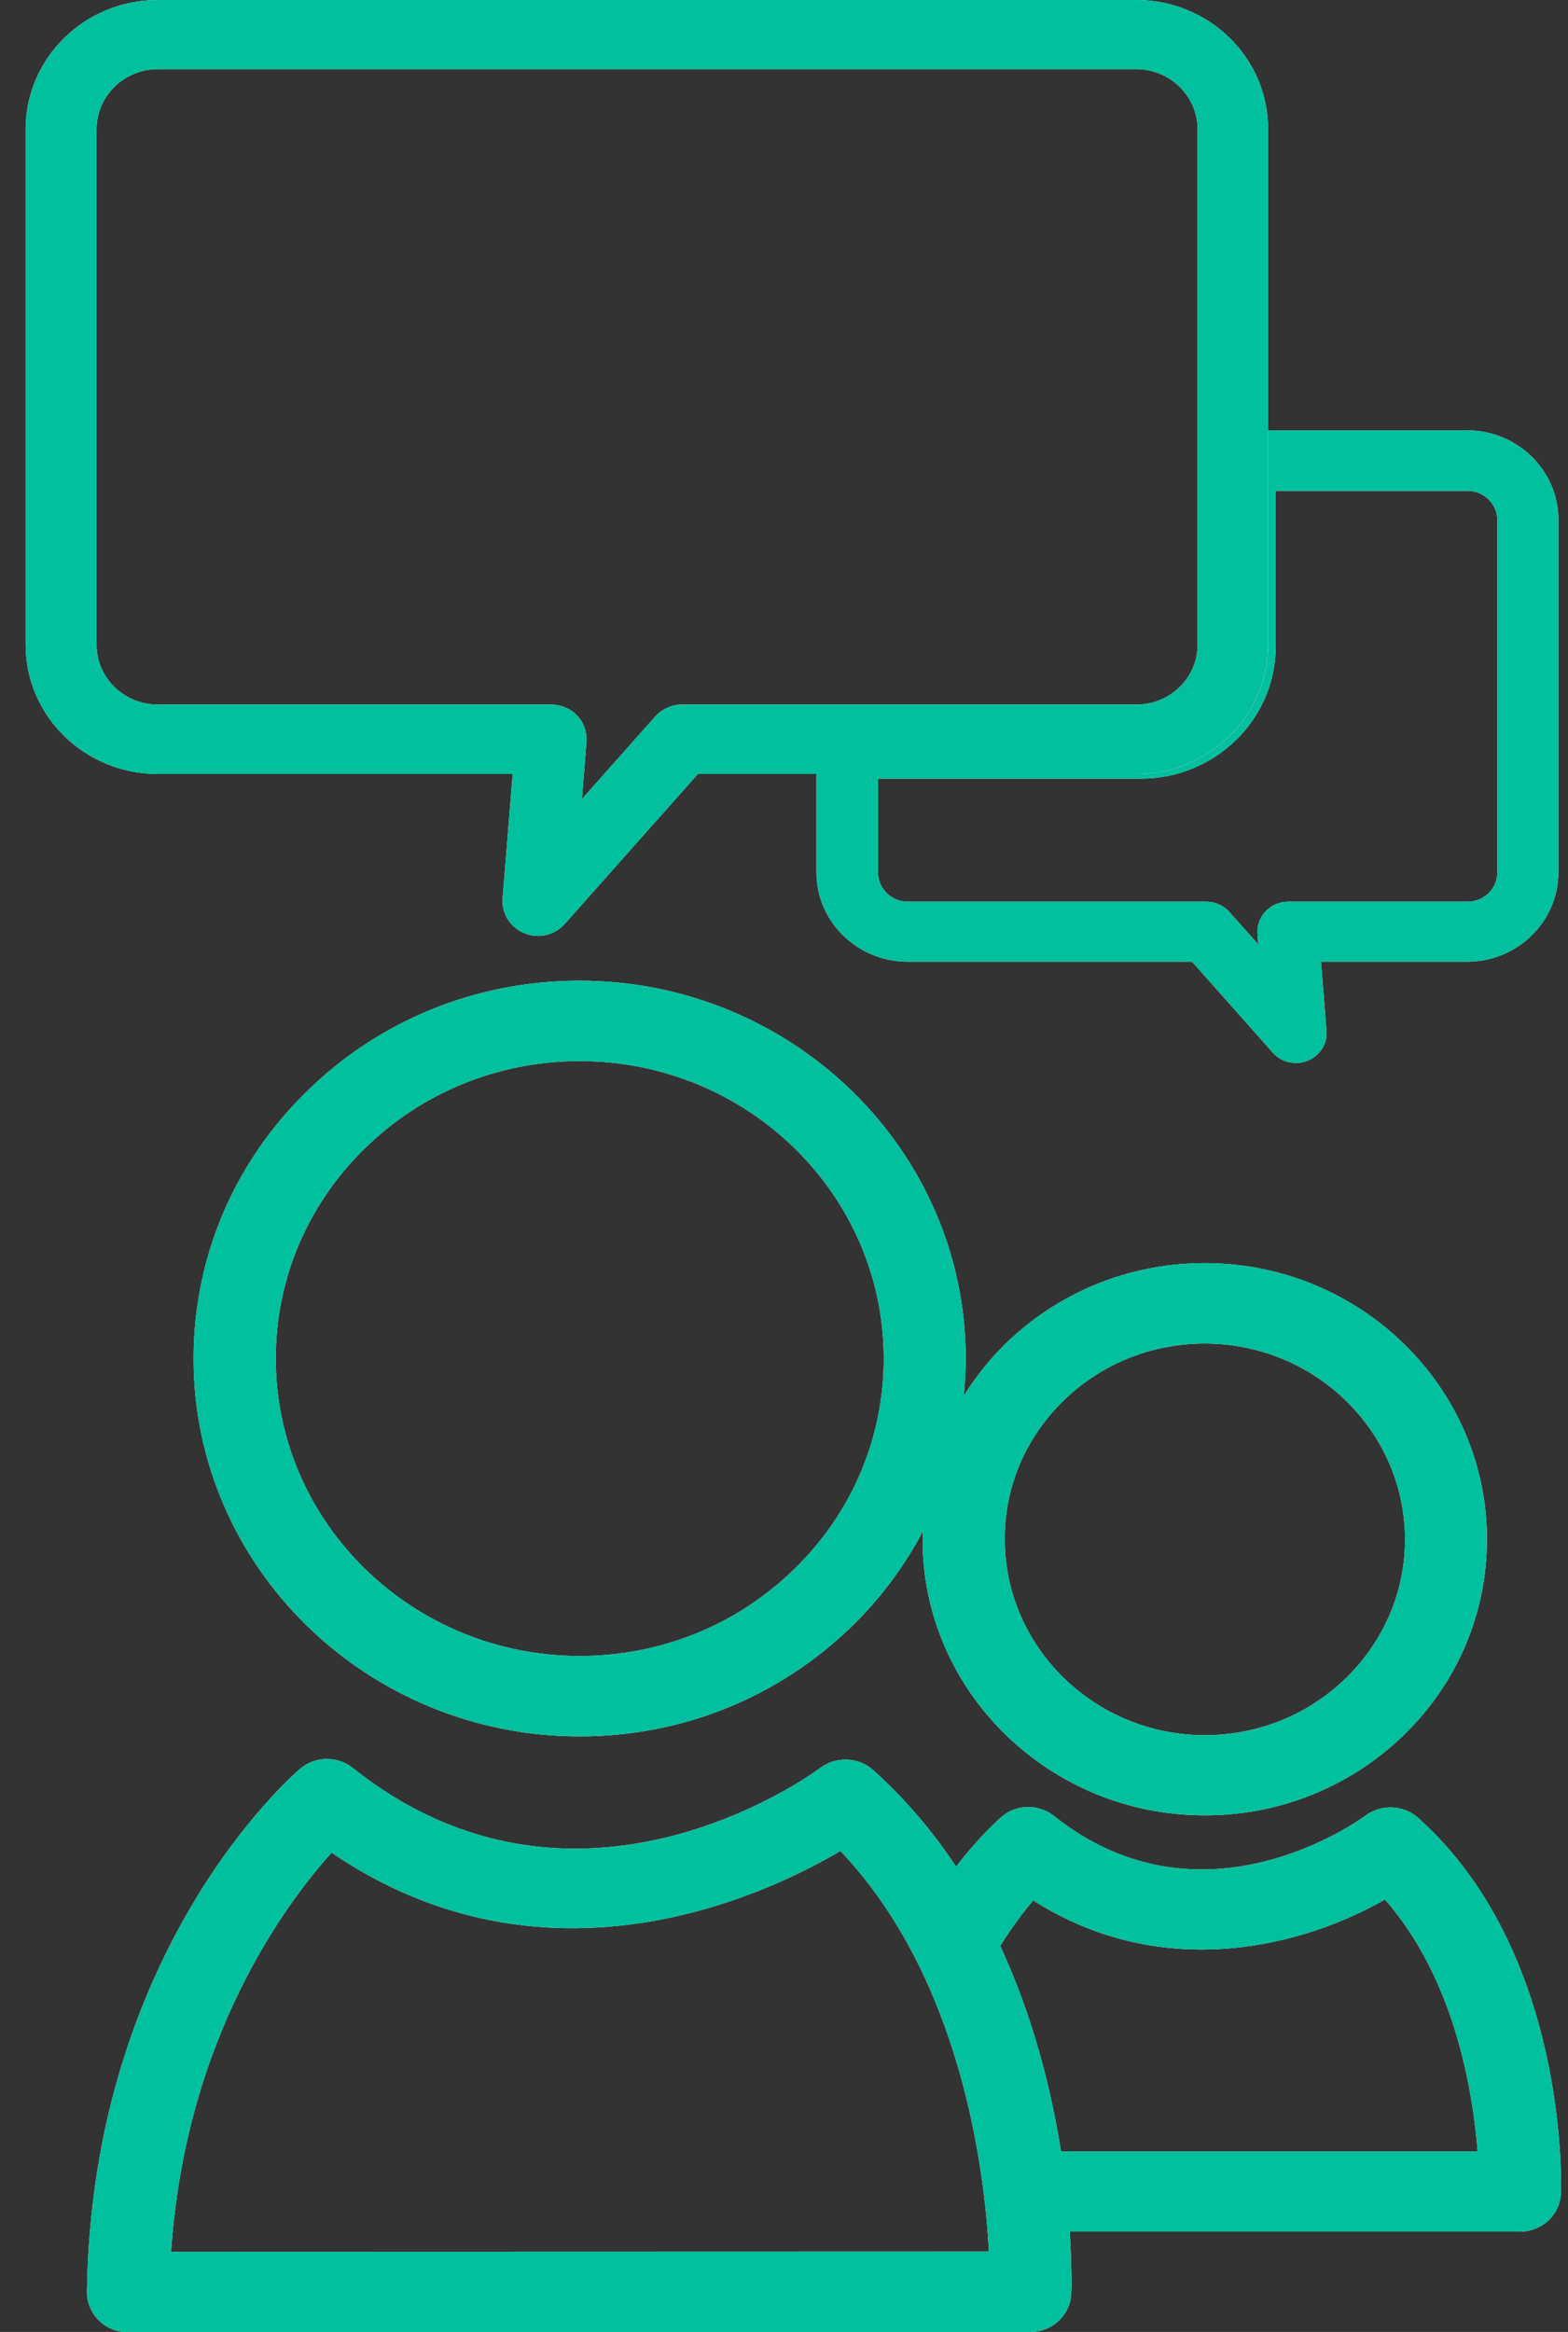 <svg width="39" height="58" viewBox="0 0 39 58" fill="none" xmlns="http://www.w3.org/2000/svg">
<rect x="0" y="0" width="39" height="58" fill="#333333" stroke="none"/>
<g clip-path="url(#clip0)">
<path d="M38.825 54.537C38.831 54.292 38.986 48.538 35.274 45.215C34.911 44.889 34.357 44.866 33.964 45.157C33.797 45.279 29.9 48.101 26.218 45.169C25.83 44.86 25.276 44.871 24.907 45.192C24.853 45.239 24.376 45.653 23.78 46.428C23.215 45.571 22.529 44.755 21.719 44.026C21.355 43.7 20.801 43.676 20.408 43.968C20.164 44.148 14.33 48.398 8.777 43.974C8.39 43.665 7.836 43.676 7.46 43.997C7.252 44.178 2.288 48.492 2.163 56.991C2.157 57.26 2.265 57.516 2.455 57.709C2.646 57.901 2.908 58.006 3.182 58.006L25.628 58C26.176 58 26.629 57.574 26.646 57.032C26.652 56.951 26.664 56.379 26.605 55.505H37.795C38.361 55.505 38.808 55.079 38.825 54.537ZM4.255 56.006C4.612 50.684 7.109 47.343 8.247 46.078C13.55 49.693 18.954 47.186 20.903 46.037C23.912 49.203 24.49 53.977 24.597 56L4.255 56.006ZM26.39 53.511C26.152 52.007 25.705 50.182 24.877 48.398C25.175 47.926 25.461 47.541 25.699 47.267C28.976 49.349 32.474 48.375 34.446 47.244C36.192 49.226 36.639 52.048 36.752 53.511H26.39Z" fill="white"/>
<path d="M38.825 54.537C38.831 54.292 38.986 48.538 35.274 45.215C34.911 44.889 34.357 44.866 33.964 45.157C33.797 45.279 29.9 48.101 26.218 45.169C25.83 44.86 25.276 44.871 24.907 45.192C24.853 45.239 24.376 45.653 23.78 46.428C23.215 45.571 22.529 44.755 21.719 44.026C21.355 43.7 20.801 43.676 20.408 43.968C20.164 44.148 14.33 48.398 8.777 43.974C8.39 43.665 7.836 43.676 7.46 43.997C7.252 44.178 2.288 48.492 2.163 56.991C2.157 57.26 2.265 57.516 2.455 57.709C2.646 57.901 2.908 58.006 3.182 58.006L25.628 58C26.176 58 26.629 57.574 26.646 57.032C26.652 56.951 26.664 56.379 26.605 55.505H37.795C38.361 55.505 38.808 55.079 38.825 54.537ZM4.255 56.006C4.612 50.684 7.109 47.343 8.247 46.078C13.55 49.693 18.954 47.186 20.903 46.037C23.912 49.203 24.49 53.977 24.597 56L4.255 56.006ZM26.39 53.511C26.152 52.007 25.705 50.182 24.877 48.398C25.175 47.926 25.461 47.541 25.699 47.267C28.976 49.349 32.474 48.375 34.446 47.244C36.192 49.226 36.639 52.048 36.752 53.511H26.39Z" fill="#00C09E"/>
<path d="M28.262 19.25H20.307V21.698C20.307 22.923 21.326 23.919 22.577 23.919H29.65L31.658 26.181C31.807 26.351 32.015 26.438 32.236 26.438C32.337 26.438 32.432 26.42 32.528 26.38C32.832 26.257 33.022 25.954 32.993 25.633L32.856 23.919H36.49C37.742 23.919 38.76 22.923 38.76 21.698V12.925C38.76 11.7 37.742 10.704 36.49 10.704H31.539V16.038C31.545 17.81 30.073 19.25 28.262 19.25ZM31.729 16.084V12.208H36.502C36.907 12.208 37.241 12.534 37.241 12.93V21.704C37.241 22.106 36.907 22.427 36.502 22.427H32.039C31.825 22.427 31.622 22.515 31.479 22.666C31.336 22.818 31.259 23.027 31.277 23.232L31.294 23.488L30.579 22.684C30.436 22.52 30.222 22.427 30.002 22.427H22.577C22.172 22.427 21.838 22.101 21.838 21.704V19.366H28.375C30.222 19.366 31.729 17.892 31.729 16.084Z" fill="white"/>
<path d="M28.262 19.25H20.307V21.698C20.307 22.923 21.326 23.919 22.577 23.919H29.65L31.658 26.181C31.807 26.351 32.015 26.438 32.236 26.438C32.337 26.438 32.432 26.42 32.528 26.38C32.832 26.257 33.022 25.954 32.993 25.633L32.856 23.919H36.49C37.742 23.919 38.76 22.923 38.76 21.698V12.925C38.76 11.7 37.742 10.704 36.49 10.704H31.539V16.038C31.545 17.81 30.073 19.25 28.262 19.25ZM31.729 16.084V12.208H36.502C36.907 12.208 37.241 12.534 37.241 12.93V21.704C37.241 22.106 36.907 22.427 36.502 22.427H32.039C31.825 22.427 31.622 22.515 31.479 22.666C31.336 22.818 31.259 23.027 31.277 23.232L31.294 23.488L30.579 22.684C30.436 22.52 30.222 22.427 30.002 22.427H22.577C22.172 22.427 21.838 22.101 21.838 21.704V19.366H28.375C30.222 19.366 31.729 17.892 31.729 16.084Z" fill="#00C09E"/>
<path d="M0.638 16.038C0.638 17.81 2.11 19.25 3.921 19.25H12.752L12.501 22.345C12.472 22.713 12.686 23.062 13.038 23.208C13.151 23.255 13.264 23.278 13.377 23.278C13.628 23.278 13.872 23.173 14.045 22.981L17.358 19.25H20.301H28.256C30.067 19.25 31.539 17.81 31.539 16.038V10.703V3.212C31.545 1.44 30.073 0 28.262 0H3.921C2.11 0 0.638 1.44 0.638 3.212V16.038ZM2.402 3.212C2.402 2.39 3.087 1.72 3.921 1.72H28.262C29.102 1.72 29.787 2.39 29.787 3.212V16.038C29.787 16.86 29.102 17.524 28.262 17.524H16.964C16.708 17.524 16.464 17.635 16.297 17.822L14.474 19.874L14.587 18.451C14.605 18.212 14.521 17.973 14.354 17.798C14.188 17.623 13.955 17.524 13.705 17.524H3.921C3.081 17.524 2.402 16.854 2.402 16.038V3.212Z" fill="white"/>
<path d="M0.638 16.038C0.638 17.81 2.11 19.25 3.921 19.25H12.752L12.501 22.345C12.472 22.713 12.686 23.062 13.038 23.208C13.151 23.255 13.264 23.278 13.377 23.278C13.628 23.278 13.872 23.173 14.045 22.981L17.358 19.25H20.301H28.256C30.067 19.25 31.539 17.81 31.539 16.038V10.703V3.212C31.545 1.44 30.073 0 28.262 0H3.921C2.11 0 0.638 1.44 0.638 3.212V16.038ZM2.402 3.212C2.402 2.39 3.087 1.72 3.921 1.72H28.262C29.102 1.72 29.787 2.39 29.787 3.212V16.038C29.787 16.86 29.102 17.524 28.262 17.524H16.964C16.708 17.524 16.464 17.635 16.297 17.822L14.474 19.874L14.587 18.451C14.605 18.212 14.521 17.973 14.354 17.798C14.188 17.623 13.955 17.524 13.705 17.524H3.921C3.081 17.524 2.402 16.854 2.402 16.038V3.212Z" fill="#00C09E"/>
<path d="M29.965 45.151C31.842 45.151 33.6 44.434 34.929 43.14C36.258 41.84 36.984 40.114 36.984 38.284C36.984 34.5 33.833 31.416 29.965 31.416C28.095 31.416 26.331 32.133 25.002 33.428C24.603 33.818 24.263 34.255 23.971 34.716C24.001 34.407 24.019 34.098 24.019 33.783C24.019 28.607 19.705 24.392 14.414 24.392C11.852 24.392 9.439 25.371 7.627 27.149C5.81 28.927 4.815 31.288 4.815 33.795C4.815 38.972 9.123 43.187 14.42 43.187C16.982 43.187 19.389 42.207 21.207 40.429C21.922 39.73 22.506 38.931 22.958 38.08C22.958 38.15 22.947 38.22 22.947 38.29C22.947 42.073 26.099 45.151 29.965 45.151ZM26.444 34.844C27.386 33.923 28.637 33.416 29.965 33.416C32.712 33.416 34.941 35.602 34.947 38.284C34.947 39.584 34.428 40.802 33.487 41.729C32.545 42.65 31.294 43.157 29.971 43.157C27.225 43.157 24.996 40.971 24.99 38.29C24.984 36.99 25.503 35.765 26.444 34.844ZM19.765 39.018C18.335 40.417 16.44 41.187 14.42 41.187C10.249 41.187 6.859 37.87 6.859 33.789C6.859 31.813 7.645 29.959 9.075 28.56C10.505 27.161 12.406 26.391 14.42 26.391C18.591 26.391 21.981 29.708 21.981 33.789C21.981 35.76 21.195 37.619 19.765 39.018Z" fill="white"/>
<path d="M29.965 45.151C31.842 45.151 33.6 44.434 34.929 43.14C36.258 41.84 36.984 40.114 36.984 38.284C36.984 34.5 33.833 31.416 29.965 31.416C28.095 31.416 26.331 32.133 25.002 33.428C24.603 33.818 24.263 34.255 23.971 34.716C24.001 34.407 24.019 34.098 24.019 33.783C24.019 28.607 19.705 24.392 14.414 24.392C11.852 24.392 9.439 25.371 7.627 27.149C5.81 28.927 4.815 31.288 4.815 33.795C4.815 38.972 9.123 43.187 14.42 43.187C16.982 43.187 19.389 42.207 21.207 40.429C21.922 39.73 22.506 38.931 22.958 38.08C22.958 38.15 22.947 38.22 22.947 38.29C22.947 42.073 26.099 45.151 29.965 45.151ZM26.444 34.844C27.386 33.923 28.637 33.416 29.965 33.416C32.712 33.416 34.941 35.602 34.947 38.284C34.947 39.584 34.428 40.802 33.487 41.729C32.545 42.65 31.294 43.157 29.971 43.157C27.225 43.157 24.996 40.971 24.99 38.29C24.984 36.99 25.503 35.765 26.444 34.844ZM19.765 39.018C18.335 40.417 16.44 41.187 14.42 41.187C10.249 41.187 6.859 37.87 6.859 33.789C6.859 31.813 7.645 29.959 9.075 28.56C10.505 27.161 12.406 26.391 14.42 26.391C18.591 26.391 21.981 29.708 21.981 33.789C21.981 35.76 21.195 37.619 19.765 39.018Z" fill="#00C09E"/>
</g>
<defs>
<clipPath id="clip0">
<rect width="38.194" height="58" fill="white" transform="translate(0.638)"/>
</clipPath>
</defs>
</svg>
